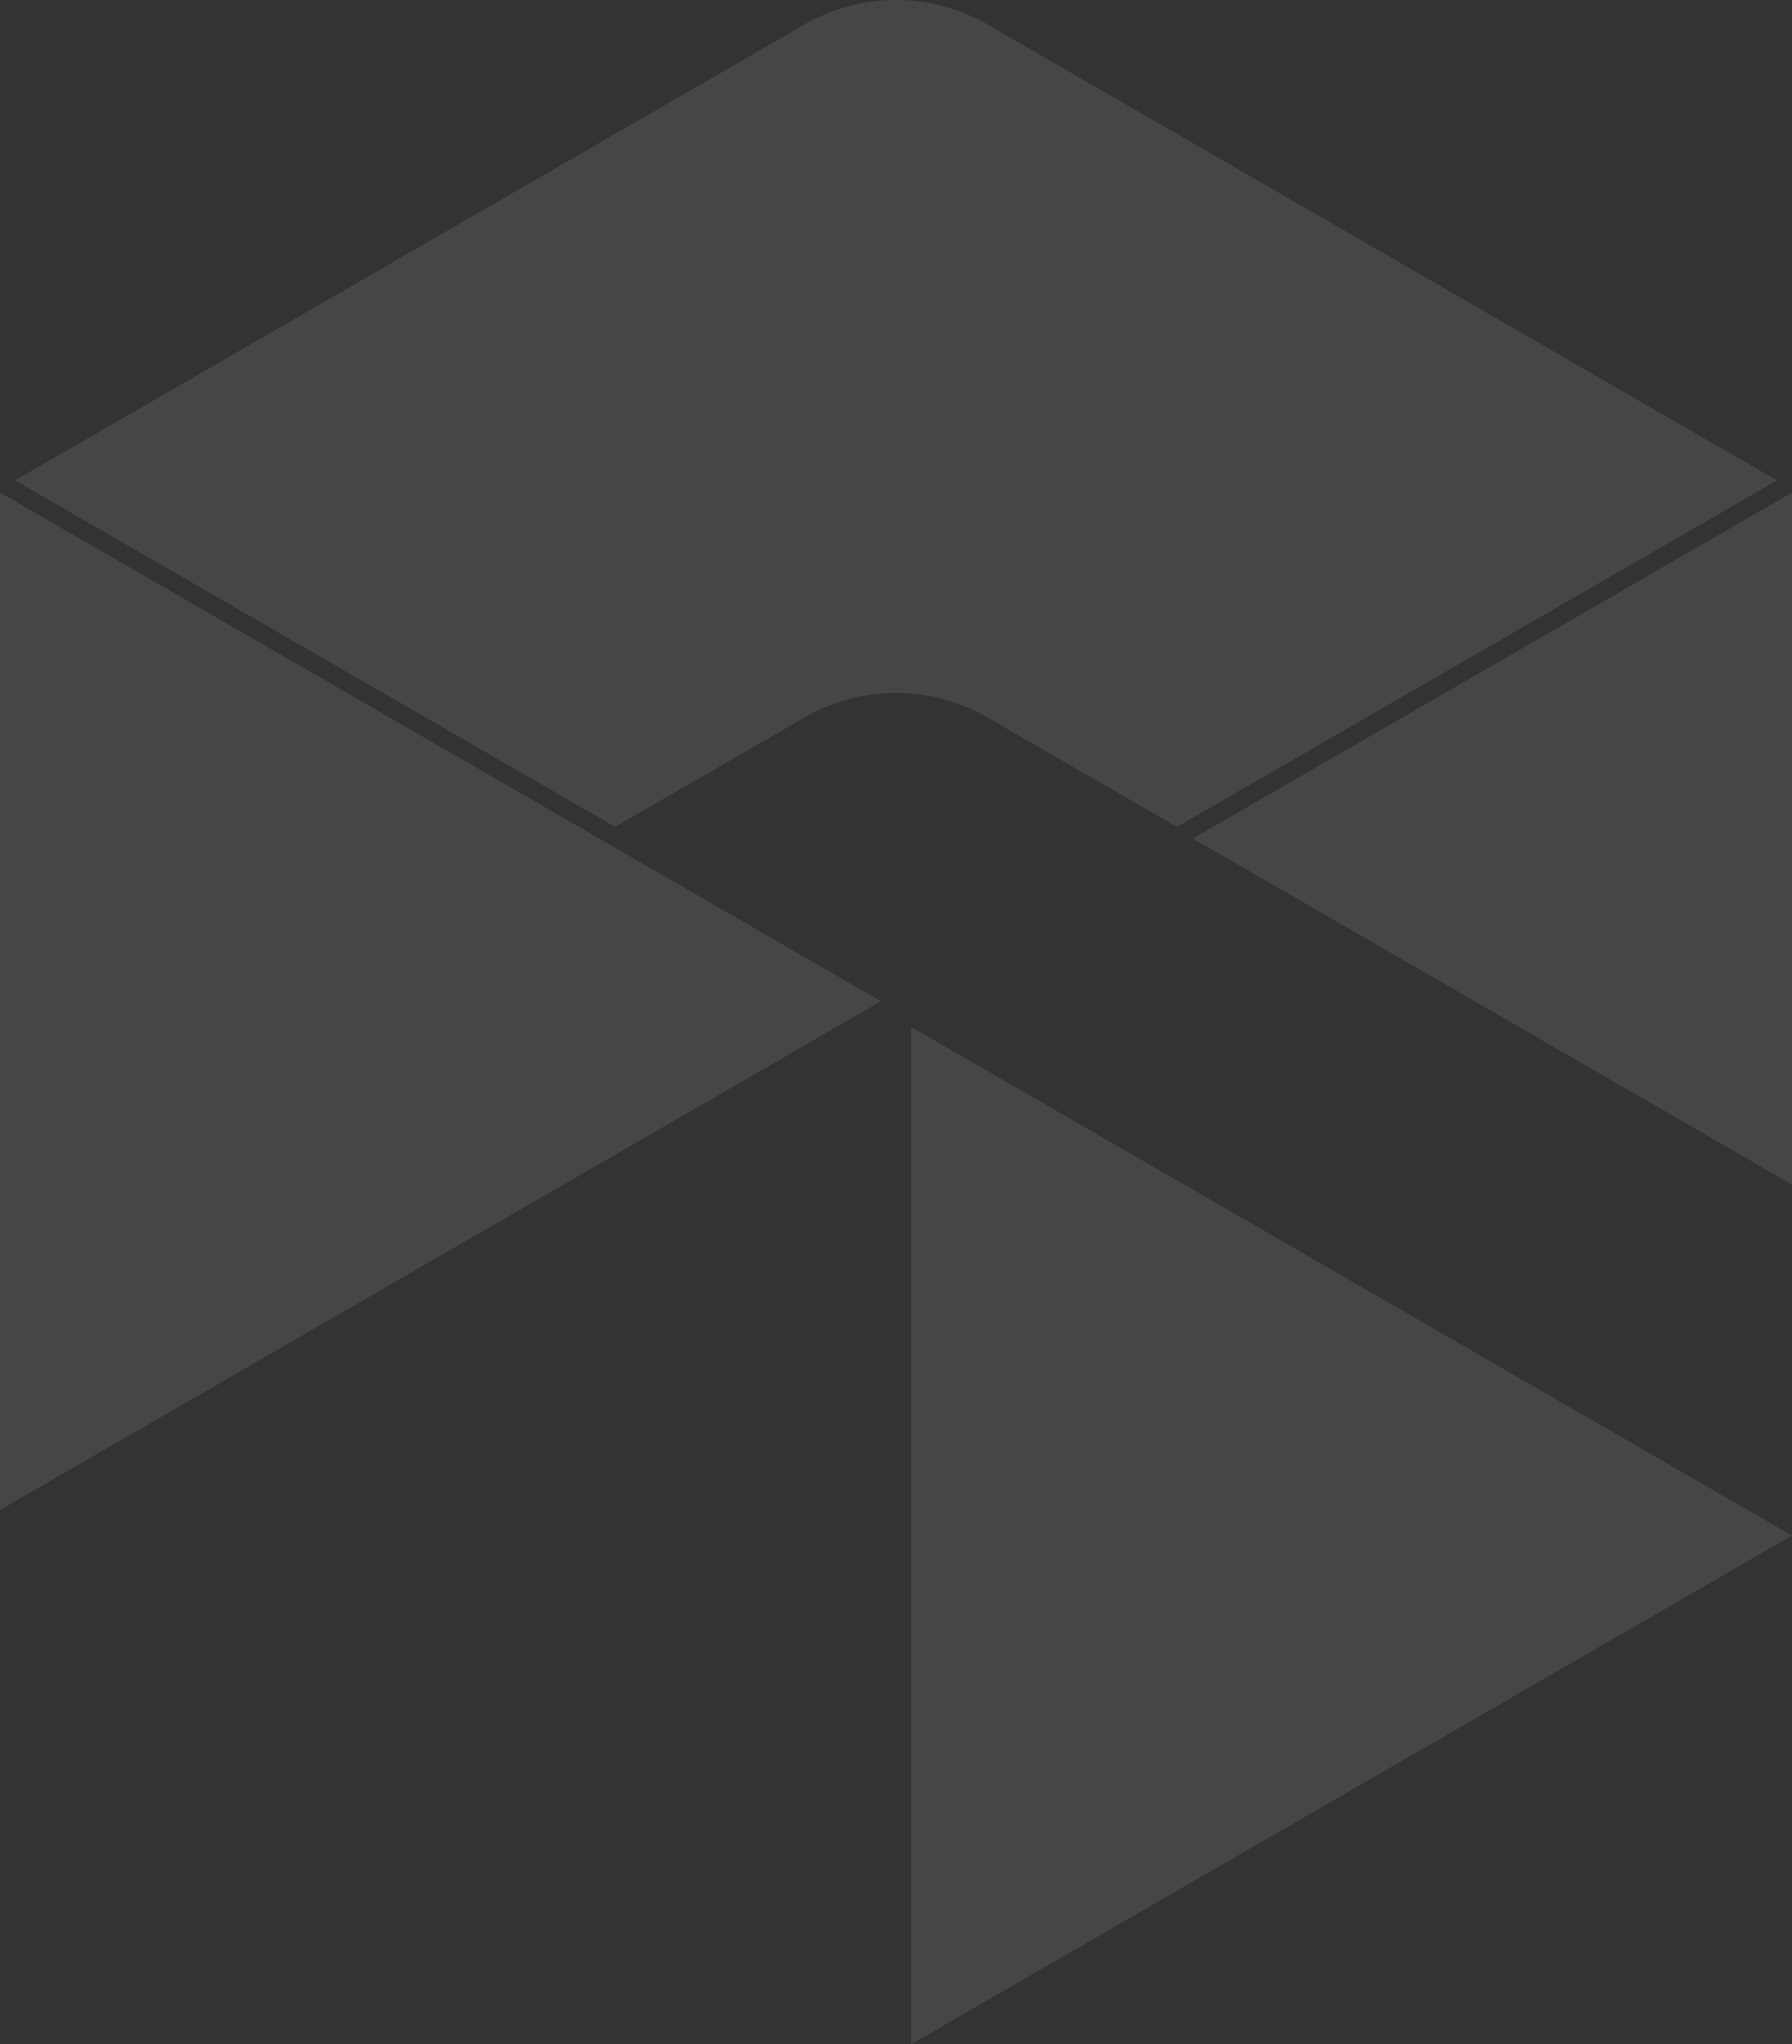 <svg xmlns="http://www.w3.org/2000/svg" width="726" height="828.05" viewBox="0 0 726 828.05">
  <rect x="0" y="0" width="726" height="828.05" fill="#333333" stroke="none"/>
  <g id="Group_2429" data-name="Group 2429" opacity="0.097">
    <path id="Path_16700" data-name="Path 16700" d="M343.665,241.954l-27.015,15.6-42.714,24.661,242.731,140.14V142.072Z" transform="translate(209.333 57.44)" fill="#fff"/>
    <g id="Group_2427" data-name="Group 2427" transform="translate(369.102 415.941)">
      <g id="Group_2426" data-name="Group 2426">
        <path id="Path_16701" data-name="Path 16701" d="M242.623,198.266V610.375l356.9-206.055Z" transform="translate(-242.623 -198.266)" fill="#fff"/>
      </g>
    </g>
    <g id="Group_2428" data-name="Group 2428" transform="translate(0 199.512)">
      <path id="Path_16702" data-name="Path 16702" d="M501.634,347.805,144.736,141.75V553.86Z" transform="translate(-144.736 -141.75)" fill="#fff"/>
    </g>
    <path id="Path_16703" data-name="Path 16703" d="M464.543,379.328a74.183,74.183,0,0,1,74.178,0l76.727,44.3L858.531,283.285,538.721,98.644a74.166,74.166,0,0,0-74.178,0L144.737,283.285,387.816,423.627Z" transform="translate(-138.633 -88.704)" fill="#fff"/>
  </g>
</svg>
